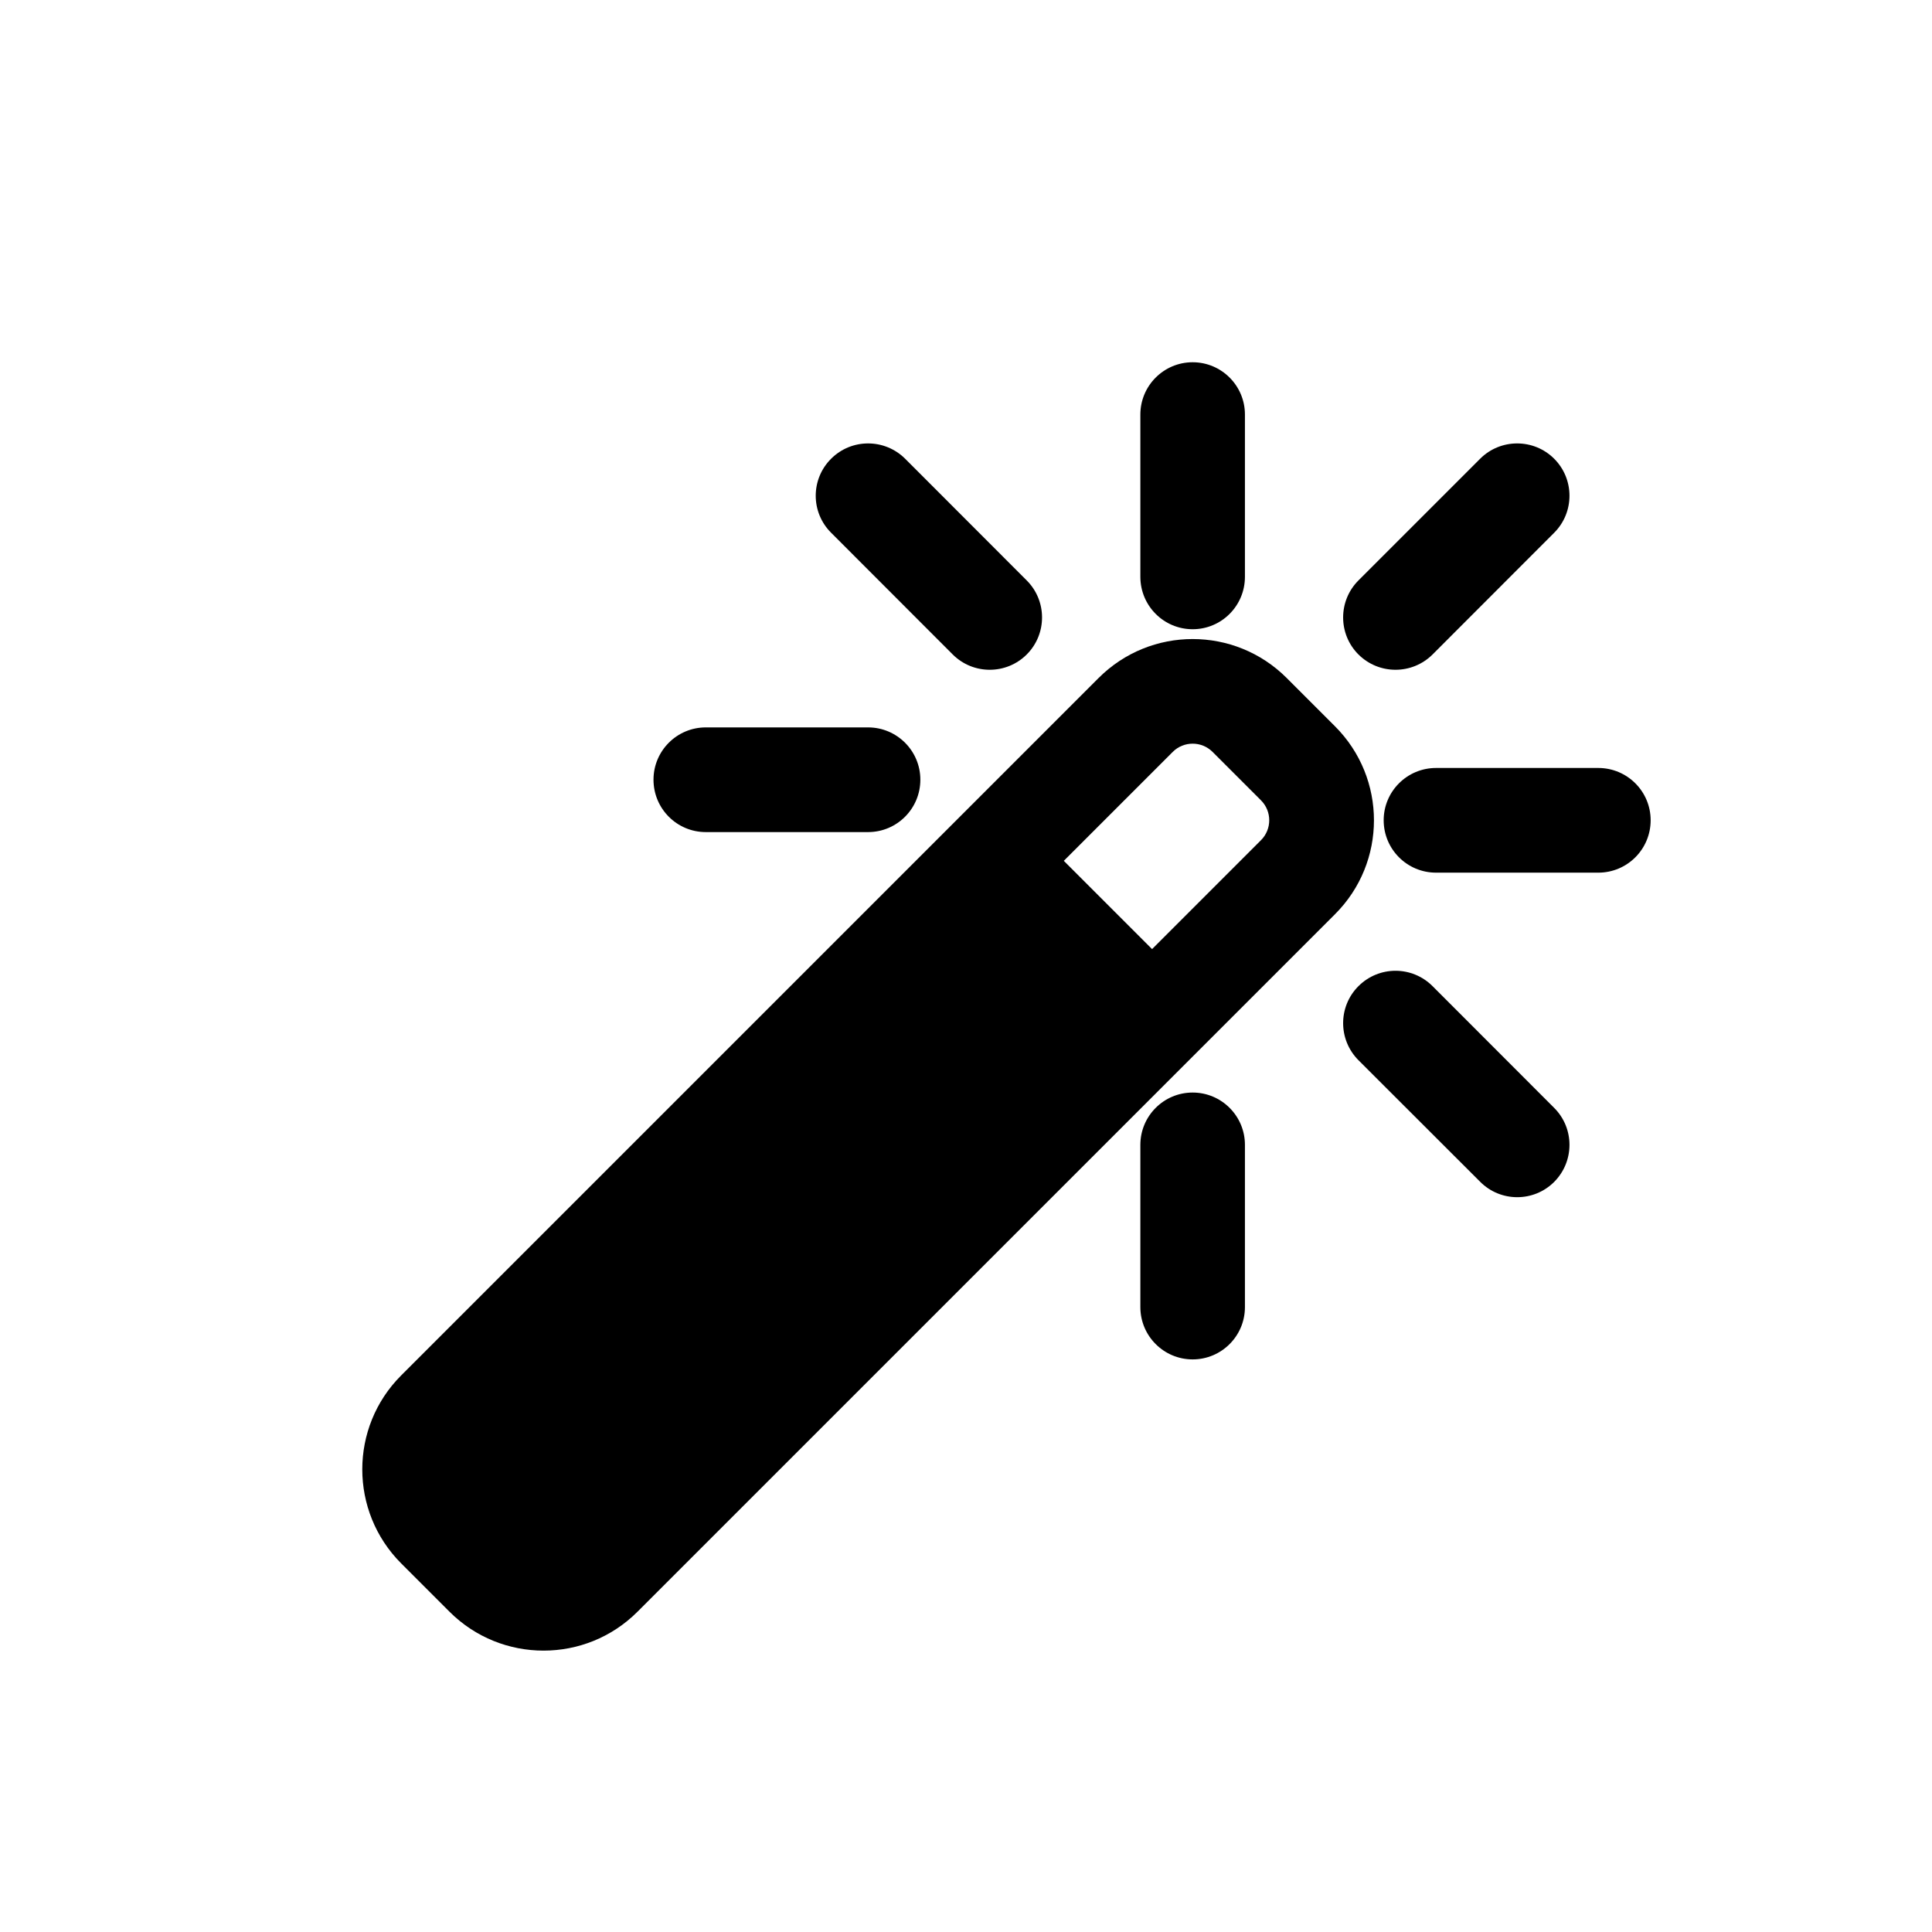 <svg width="16" height="16" viewBox="0 0 16 16" fill="none" xmlns="http://www.w3.org/2000/svg">
<path d="M10.31 3.433C10.31 3.194 10.116 3 9.877 3C9.638 3 9.444 3.194 9.444 3.433V4.777C9.444 5.017 9.638 5.211 9.877 5.211C10.116 5.211 10.31 5.017 10.31 4.777V3.433Z" fill="black"/>
<path d="M12.871 3.799C13.04 3.968 13.04 4.243 12.871 4.412L11.864 5.42C11.694 5.589 11.42 5.589 11.25 5.42C11.081 5.251 11.081 4.976 11.25 4.807L12.258 3.799C12.427 3.63 12.702 3.63 12.871 3.799Z" fill="black"/>
<path fill-rule="evenodd" clip-rule="evenodd" d="M10.655 5.614C10.225 5.185 9.529 5.185 9.099 5.614L3.322 11.391C2.893 11.82 2.893 12.517 3.322 12.947L3.723 13.348C4.153 13.777 4.85 13.777 5.279 13.348L11.056 7.571C11.486 7.142 11.486 6.445 11.056 6.015L10.655 5.614ZM9.712 6.227C9.803 6.136 9.951 6.136 10.042 6.227L10.443 6.628C10.534 6.719 10.534 6.867 10.443 6.958L9.541 7.86L8.81 7.129L9.712 6.227Z" fill="black"/>
<path d="M10.31 9.481C10.31 9.242 10.116 9.048 9.877 9.048C9.638 9.048 9.444 9.242 9.444 9.481V10.825C9.444 11.064 9.638 11.258 9.877 11.258C10.116 11.258 10.31 11.064 10.31 10.825V9.481Z" fill="black"/>
<path d="M11.25 8.167C11.42 7.997 11.694 7.997 11.864 8.167L12.871 9.175C13.04 9.344 13.04 9.618 12.871 9.788C12.702 9.957 12.427 9.957 12.258 9.787L11.25 8.78C11.081 8.61 11.081 8.336 11.25 8.167Z" fill="black"/>
<path d="M11.893 6.36C11.653 6.36 11.459 6.554 11.459 6.793C11.459 7.033 11.653 7.227 11.893 7.227H13.236C13.476 7.227 13.67 7.033 13.67 6.793C13.67 6.554 13.476 6.36 13.236 6.36H11.893Z" fill="black"/>
<path d="M5.412 6.457C5.412 6.218 5.606 6.024 5.845 6.024H7.189C7.428 6.024 7.622 6.218 7.622 6.457C7.622 6.697 7.428 6.891 7.189 6.891H5.845C5.606 6.891 5.412 6.697 5.412 6.457Z" fill="black"/>
<path d="M7.496 3.799C7.326 3.63 7.052 3.63 6.883 3.799C6.713 3.968 6.713 4.243 6.883 4.412L7.89 5.42C8.059 5.589 8.334 5.589 8.503 5.42C8.672 5.251 8.672 4.976 8.503 4.807L7.496 3.799Z" fill="black"/>
</svg>
